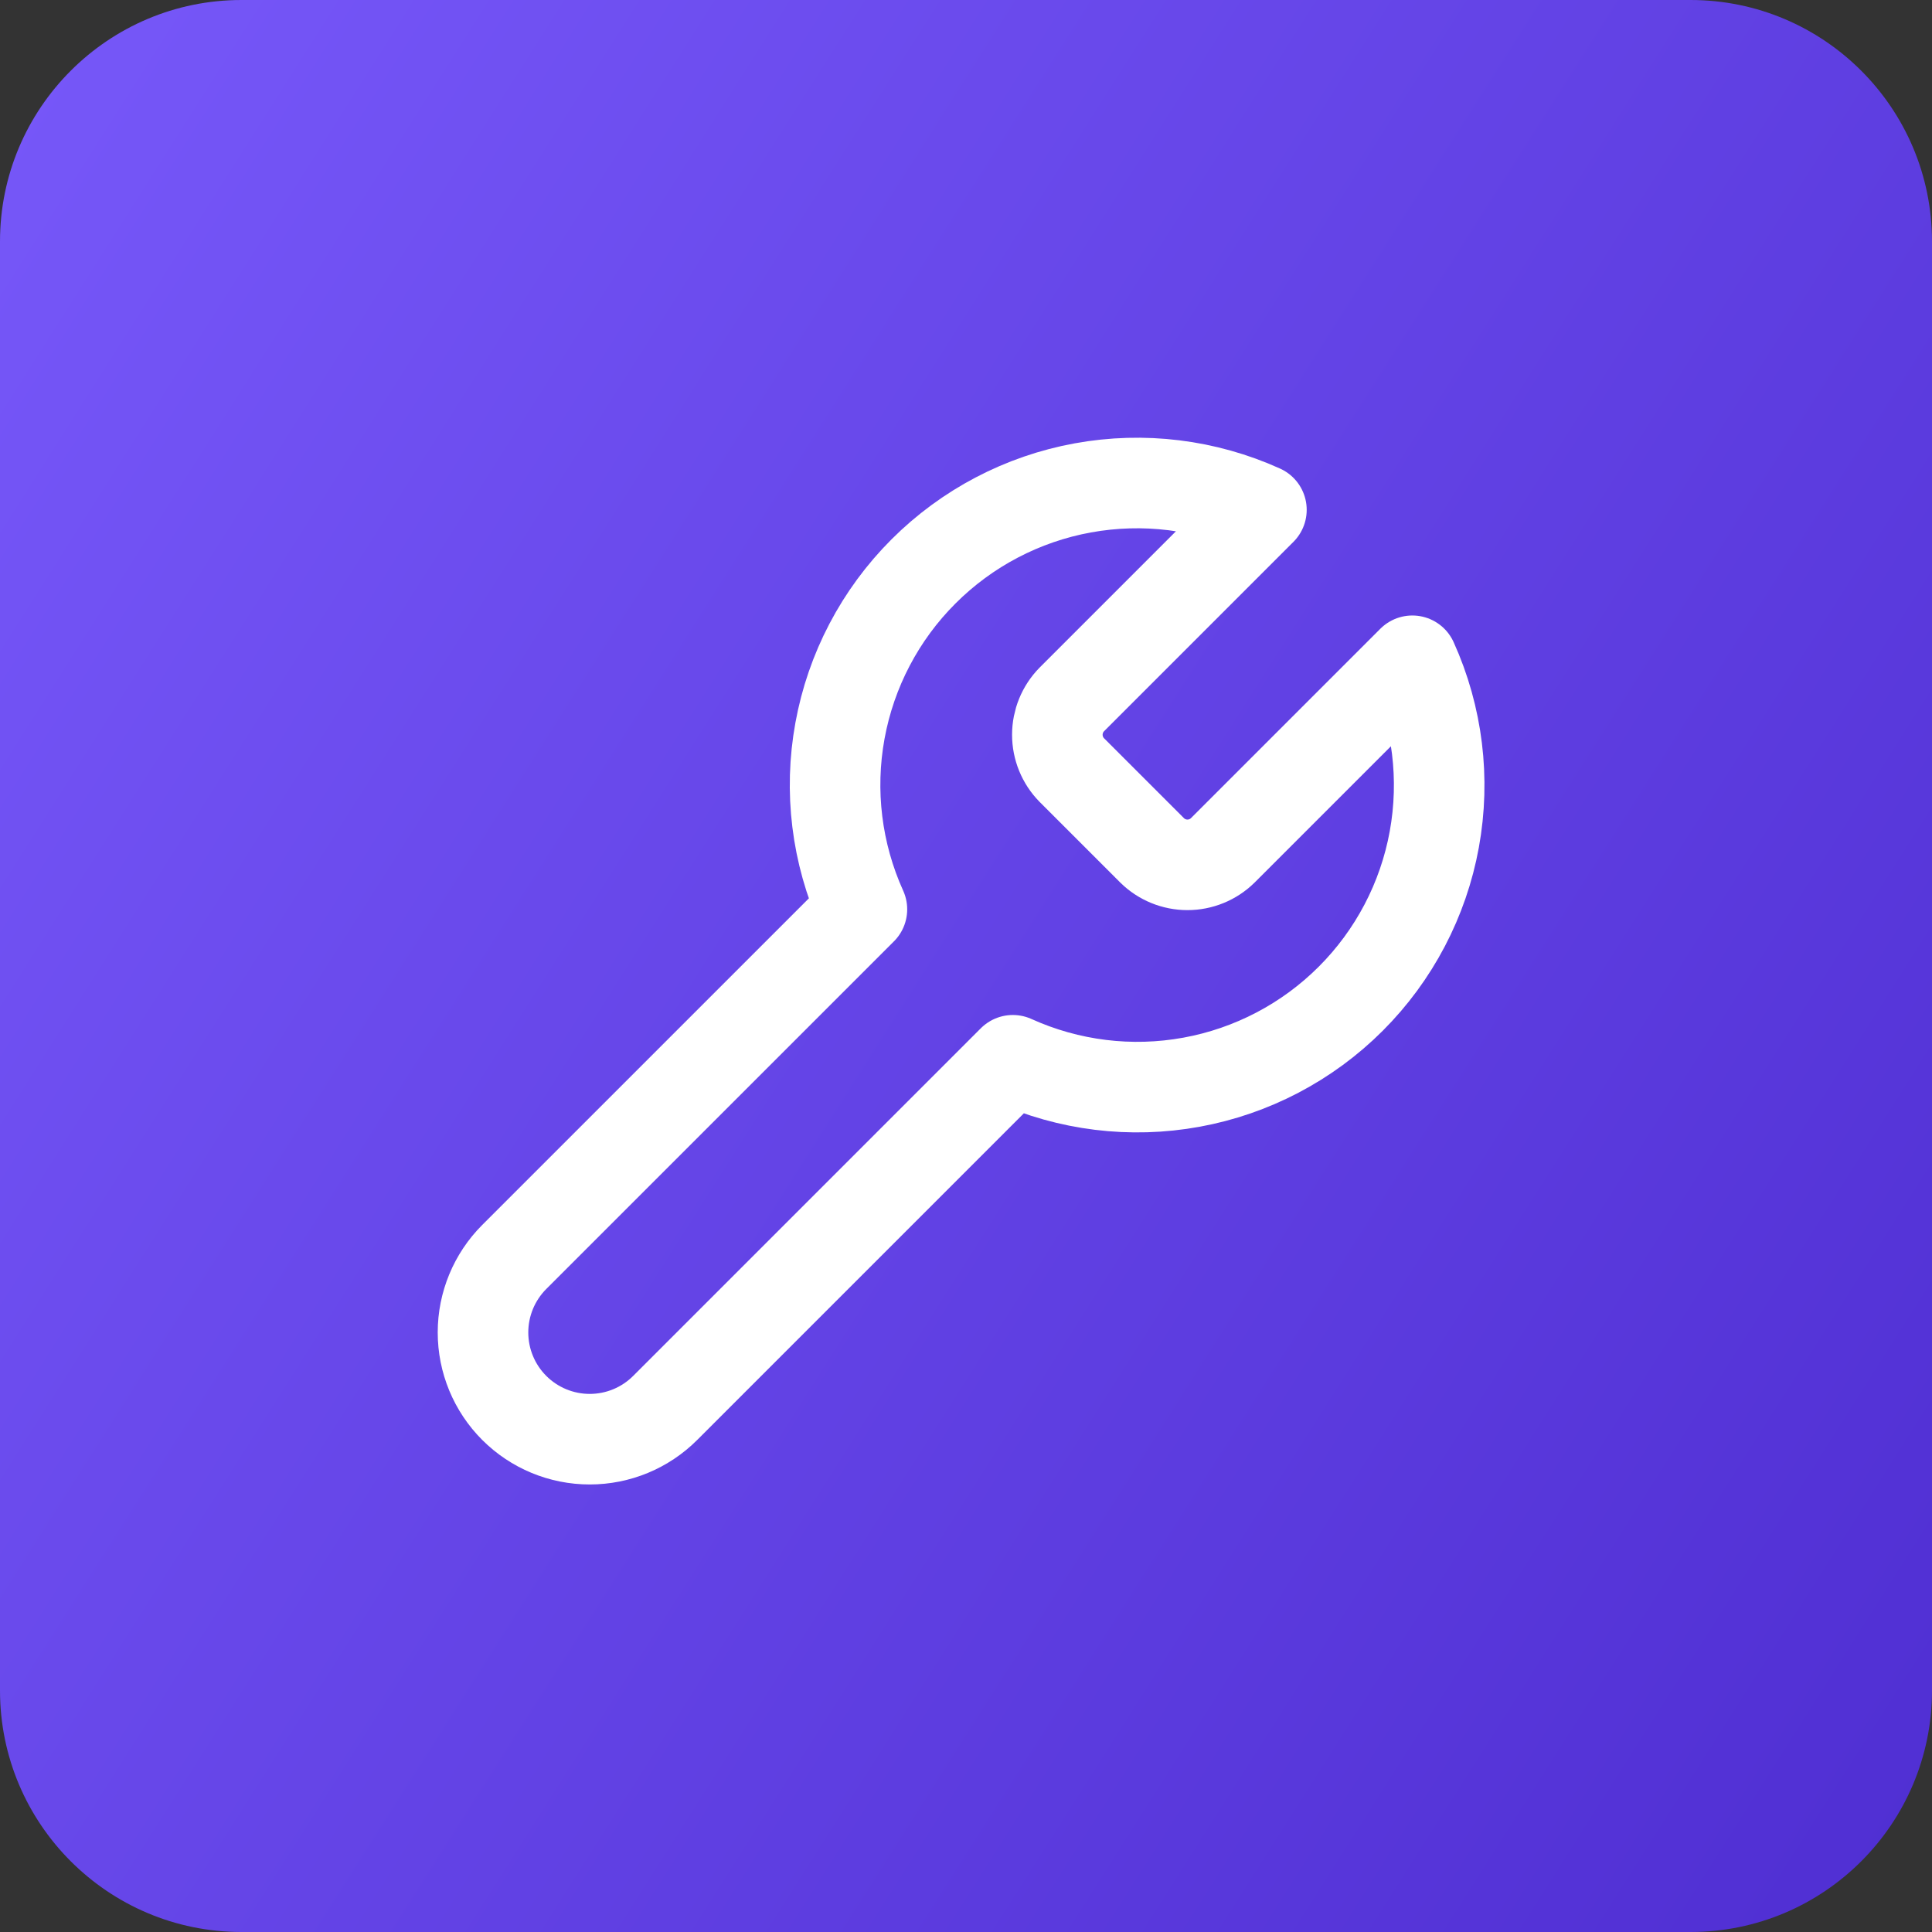 <svg width="64" height="64" viewBox="0 0 64 64" fill="none" xmlns="http://www.w3.org/2000/svg">
<rect x="0" y="0" width="64" height="64" fill="#333333" stroke="none"/>
<path d="M64 56V8C64 3.582 60.418 0 56 0H8C3.582 0 0 3.582 0 8V56C0 60.418 3.582 64 8 64H56C60.418 64 64 60.418 64 56Z" fill="url(#paint0_linear_361_775)"/>
<path d="M35.502 23.173C35.197 23.484 35.026 23.903 35.026 24.339C35.026 24.776 35.197 25.195 35.502 25.506L38.169 28.173C38.48 28.478 38.899 28.649 39.336 28.649C39.772 28.649 40.191 28.478 40.502 28.173L46.786 21.889C47.624 23.741 47.877 25.805 47.513 27.805C47.149 29.805 46.183 31.646 44.746 33.083C43.309 34.52 41.467 35.486 39.467 35.85C37.468 36.215 35.404 35.961 33.552 35.123L22.036 46.639C21.373 47.303 20.473 47.675 19.536 47.675C18.598 47.675 17.699 47.303 17.035 46.639C16.372 45.976 16 45.077 16 44.139C16 43.202 16.372 42.303 17.035 41.639L28.552 30.123C27.714 28.271 27.46 26.207 27.825 24.207C28.189 22.208 29.154 20.366 30.592 18.929C32.029 17.492 33.87 16.526 35.87 16.162C37.87 15.798 39.934 16.051 41.786 16.889L35.519 23.156L35.502 23.173Z" stroke="white" stroke-width="3" stroke-linecap="round" stroke-linejoin="round"/>
<defs>
<linearGradient id="paint0_linear_361_775" x1="0" y1="0" x2="74.565" y2="47.369" gradientUnits="userSpaceOnUse">
<stop stop-color="#7758F9"/>
<stop offset="1" stop-color="#4F2ED2"/>
</linearGradient>
</defs>
</svg>
